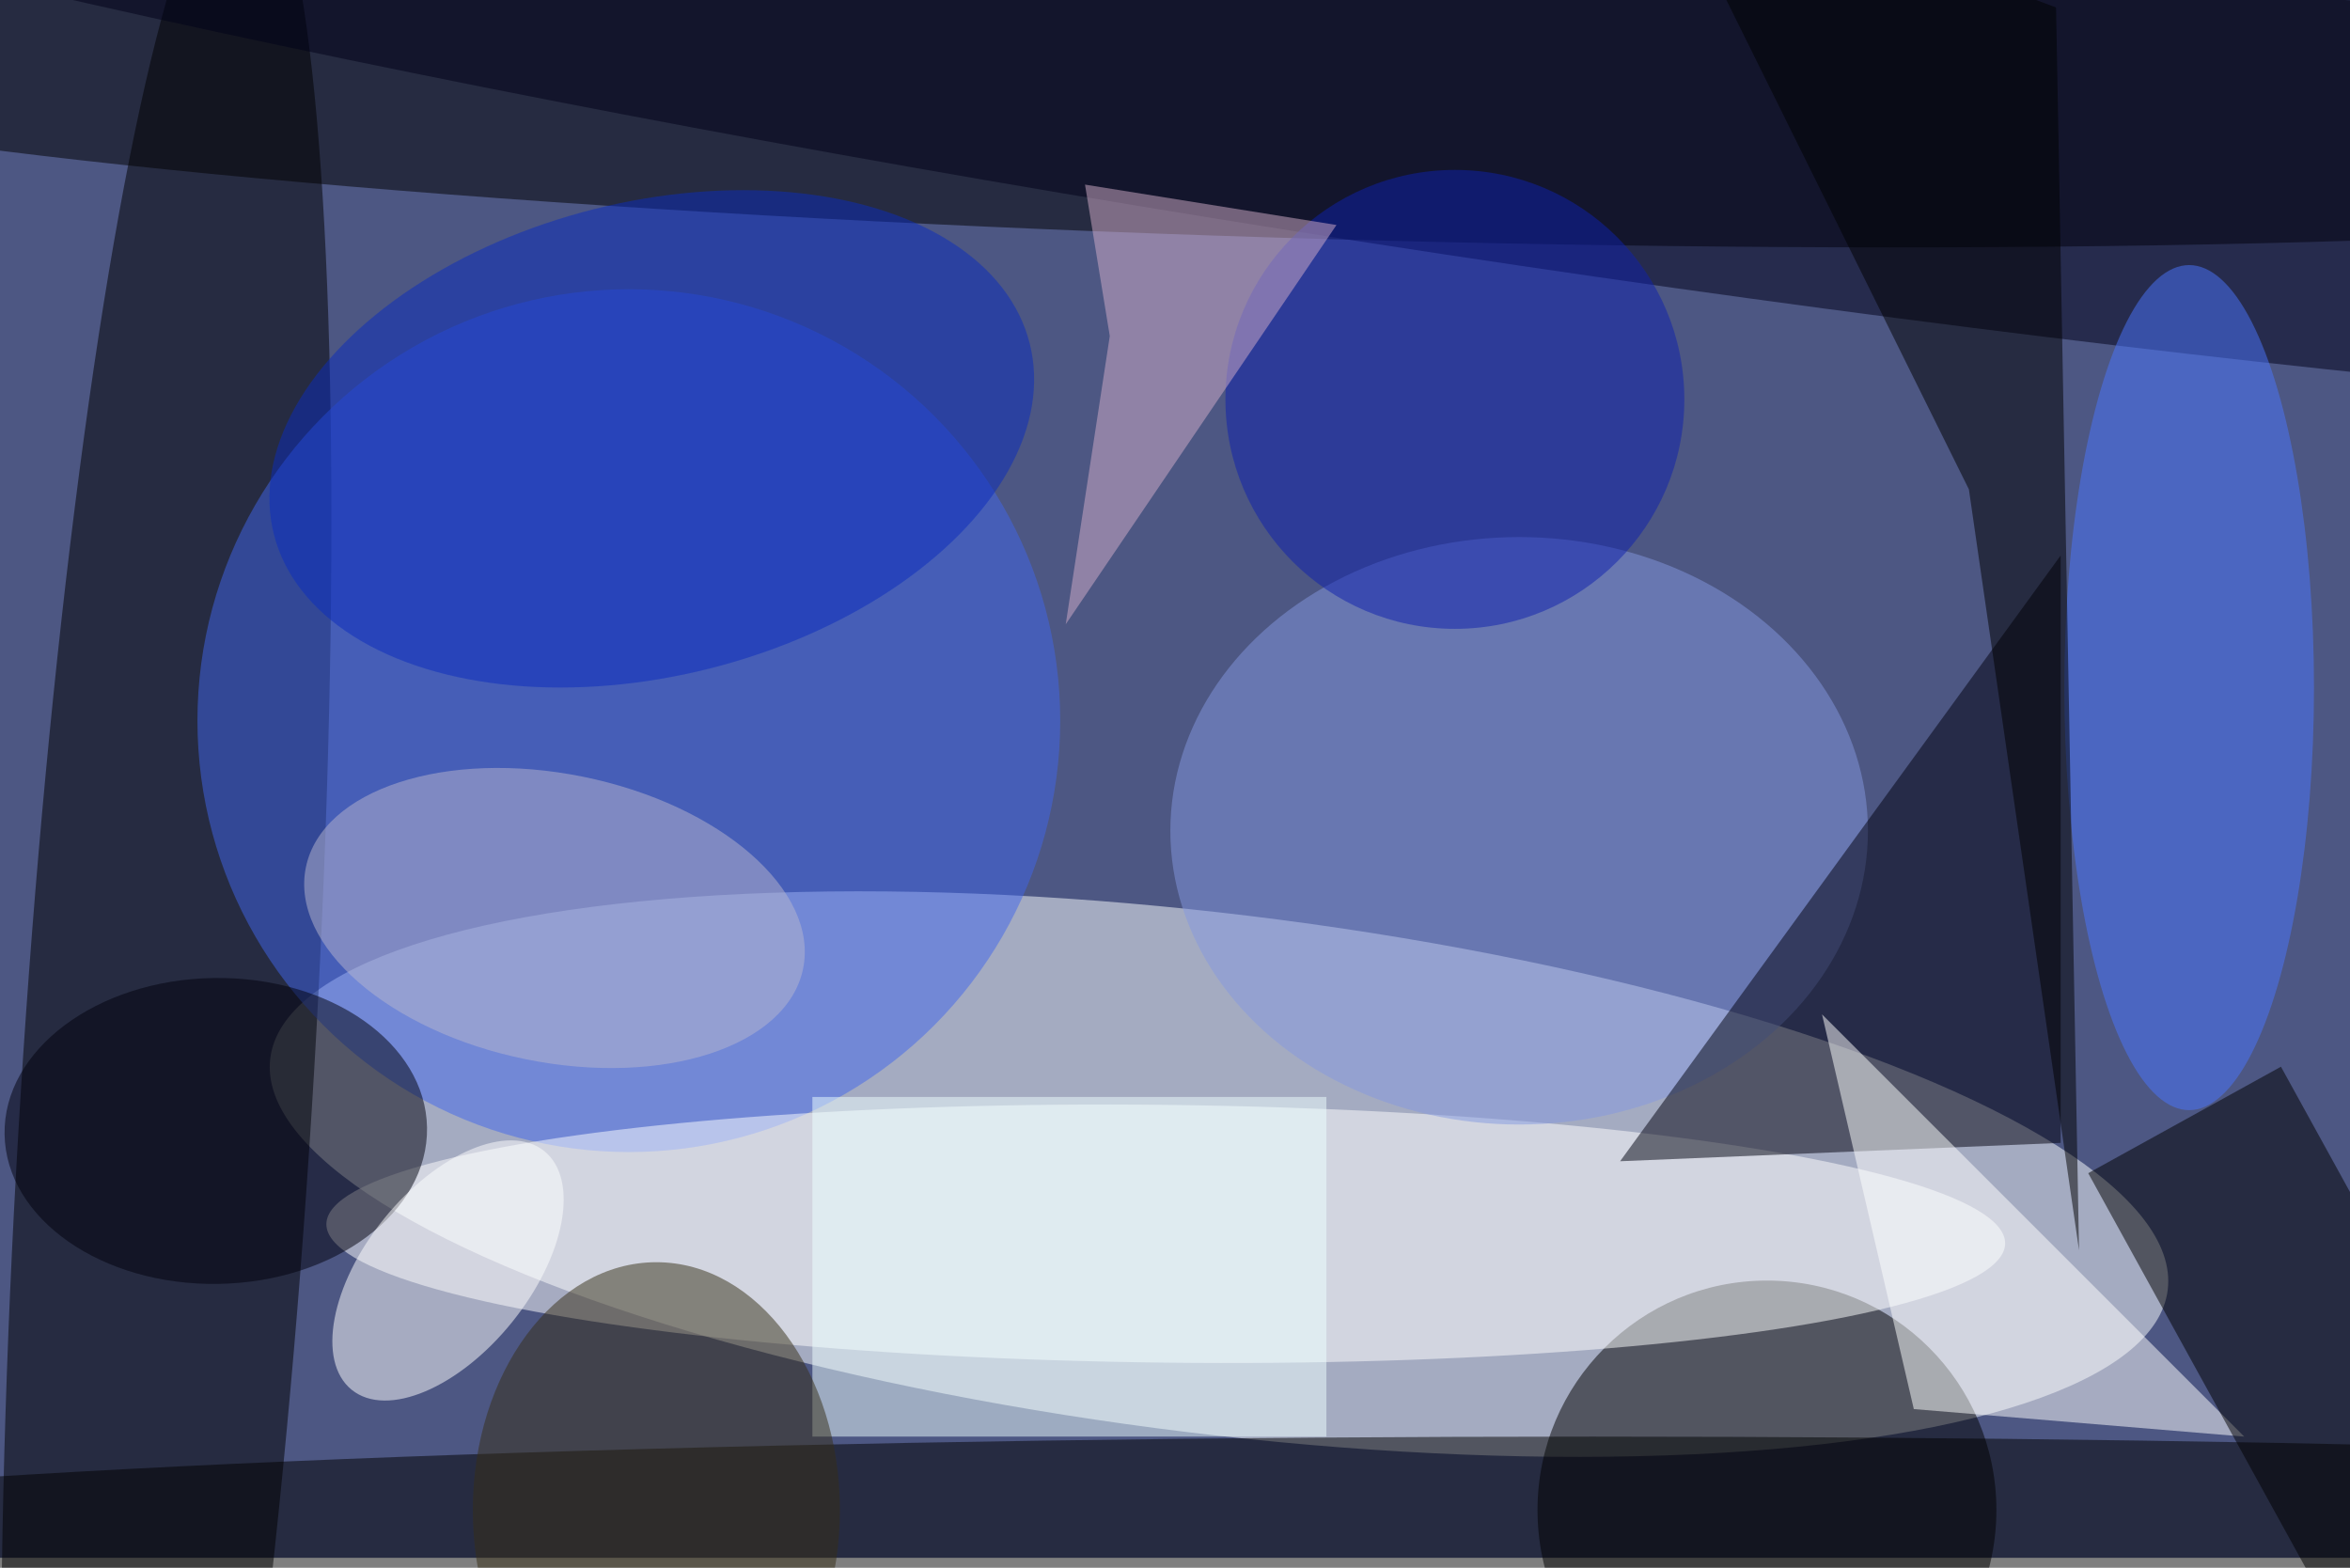 <svg xmlns="http://www.w3.org/2000/svg" viewBox="0 0 700 467"><filter id="b"><feGaussianBlur stdDeviation="12" /></filter><path fill="#4d5783" d="M0 0h700v464H0z"/><g filter="url(#b)" transform="translate(1.4 1.4) scale(2.734)" fill-opacity=".5"><ellipse fill="#fdffff" rx="1" ry="1" transform="matrix(-103.366 -12.6 3.427 -28.113 132.3 127.4)"/><ellipse rx="1" ry="1" transform="matrix(191.76 5.447 -.456 16.041 144.6 9.5)"/><ellipse rx="1" ry="1" transform="matrix(8.532 -135.608 15.849 .997 17.6 119.5)"/><ellipse cx="192" cy="164" rx="25" ry="25"/><ellipse fill="#4067ed" cx="68" cy="78" rx="47" ry="47"/><ellipse fill="#fff" rx="1" ry="1" transform="matrix(.163 -14.039 91.452 1.062 126.5 133.9)"/><ellipse cx="173" cy="169" rx="233" ry="13"/><ellipse fill="#8599e1" cx="165" cy="90" rx="38" ry="32"/><path fill="#00000e" d="M224 124V60l-48 66z"/><path fill="#fff" d="M208 153l-10-43 46 46z"/><path d="M227 127.3l21-11.6 27 49-21 11.6z"/><ellipse fill="#00000c" rx="1" ry="1" transform="matrix(.262 16.665 -23.014 .362 23 122.7)"/><ellipse fill="#fff" rx="1" ry="1" transform="matrix(-10.491 13.002 -6.979 -5.631 48.3 137.9)"/><ellipse fill="#000019" rx="1" ry="1" transform="matrix(-4.011 25.909 -251.998 -39.011 152.4 0)"/><ellipse fill="#4a76ff" rx="1" ry="1" transform="matrix(13.599 0 0 46.032 238 74.4)"/><path d="M214 52.8l12 82.9L223.5.3 179.9-16z"/><path fill="#eff" d="M88 119h56v37H88z"/><ellipse fill="#0e20af" cx="158" cy="43" rx="25" ry="25"/><ellipse fill="#0a2cbf" rx="1" ry="1" transform="matrix(6.315 25.021 -41.177 10.393 70.5 47.3)"/><path fill="#d4afca" d="M117.7 19.6l2.7 16.5-4.8 31.4L145.1 24z"/><ellipse fill="#b9b7cf" rx="1" ry="1" transform="matrix(3.13 -15.386 27.088 5.511 59.9 99.5)"/><ellipse fill="#362f17" cx="71" cy="164" rx="20" ry="27"/></g></svg>